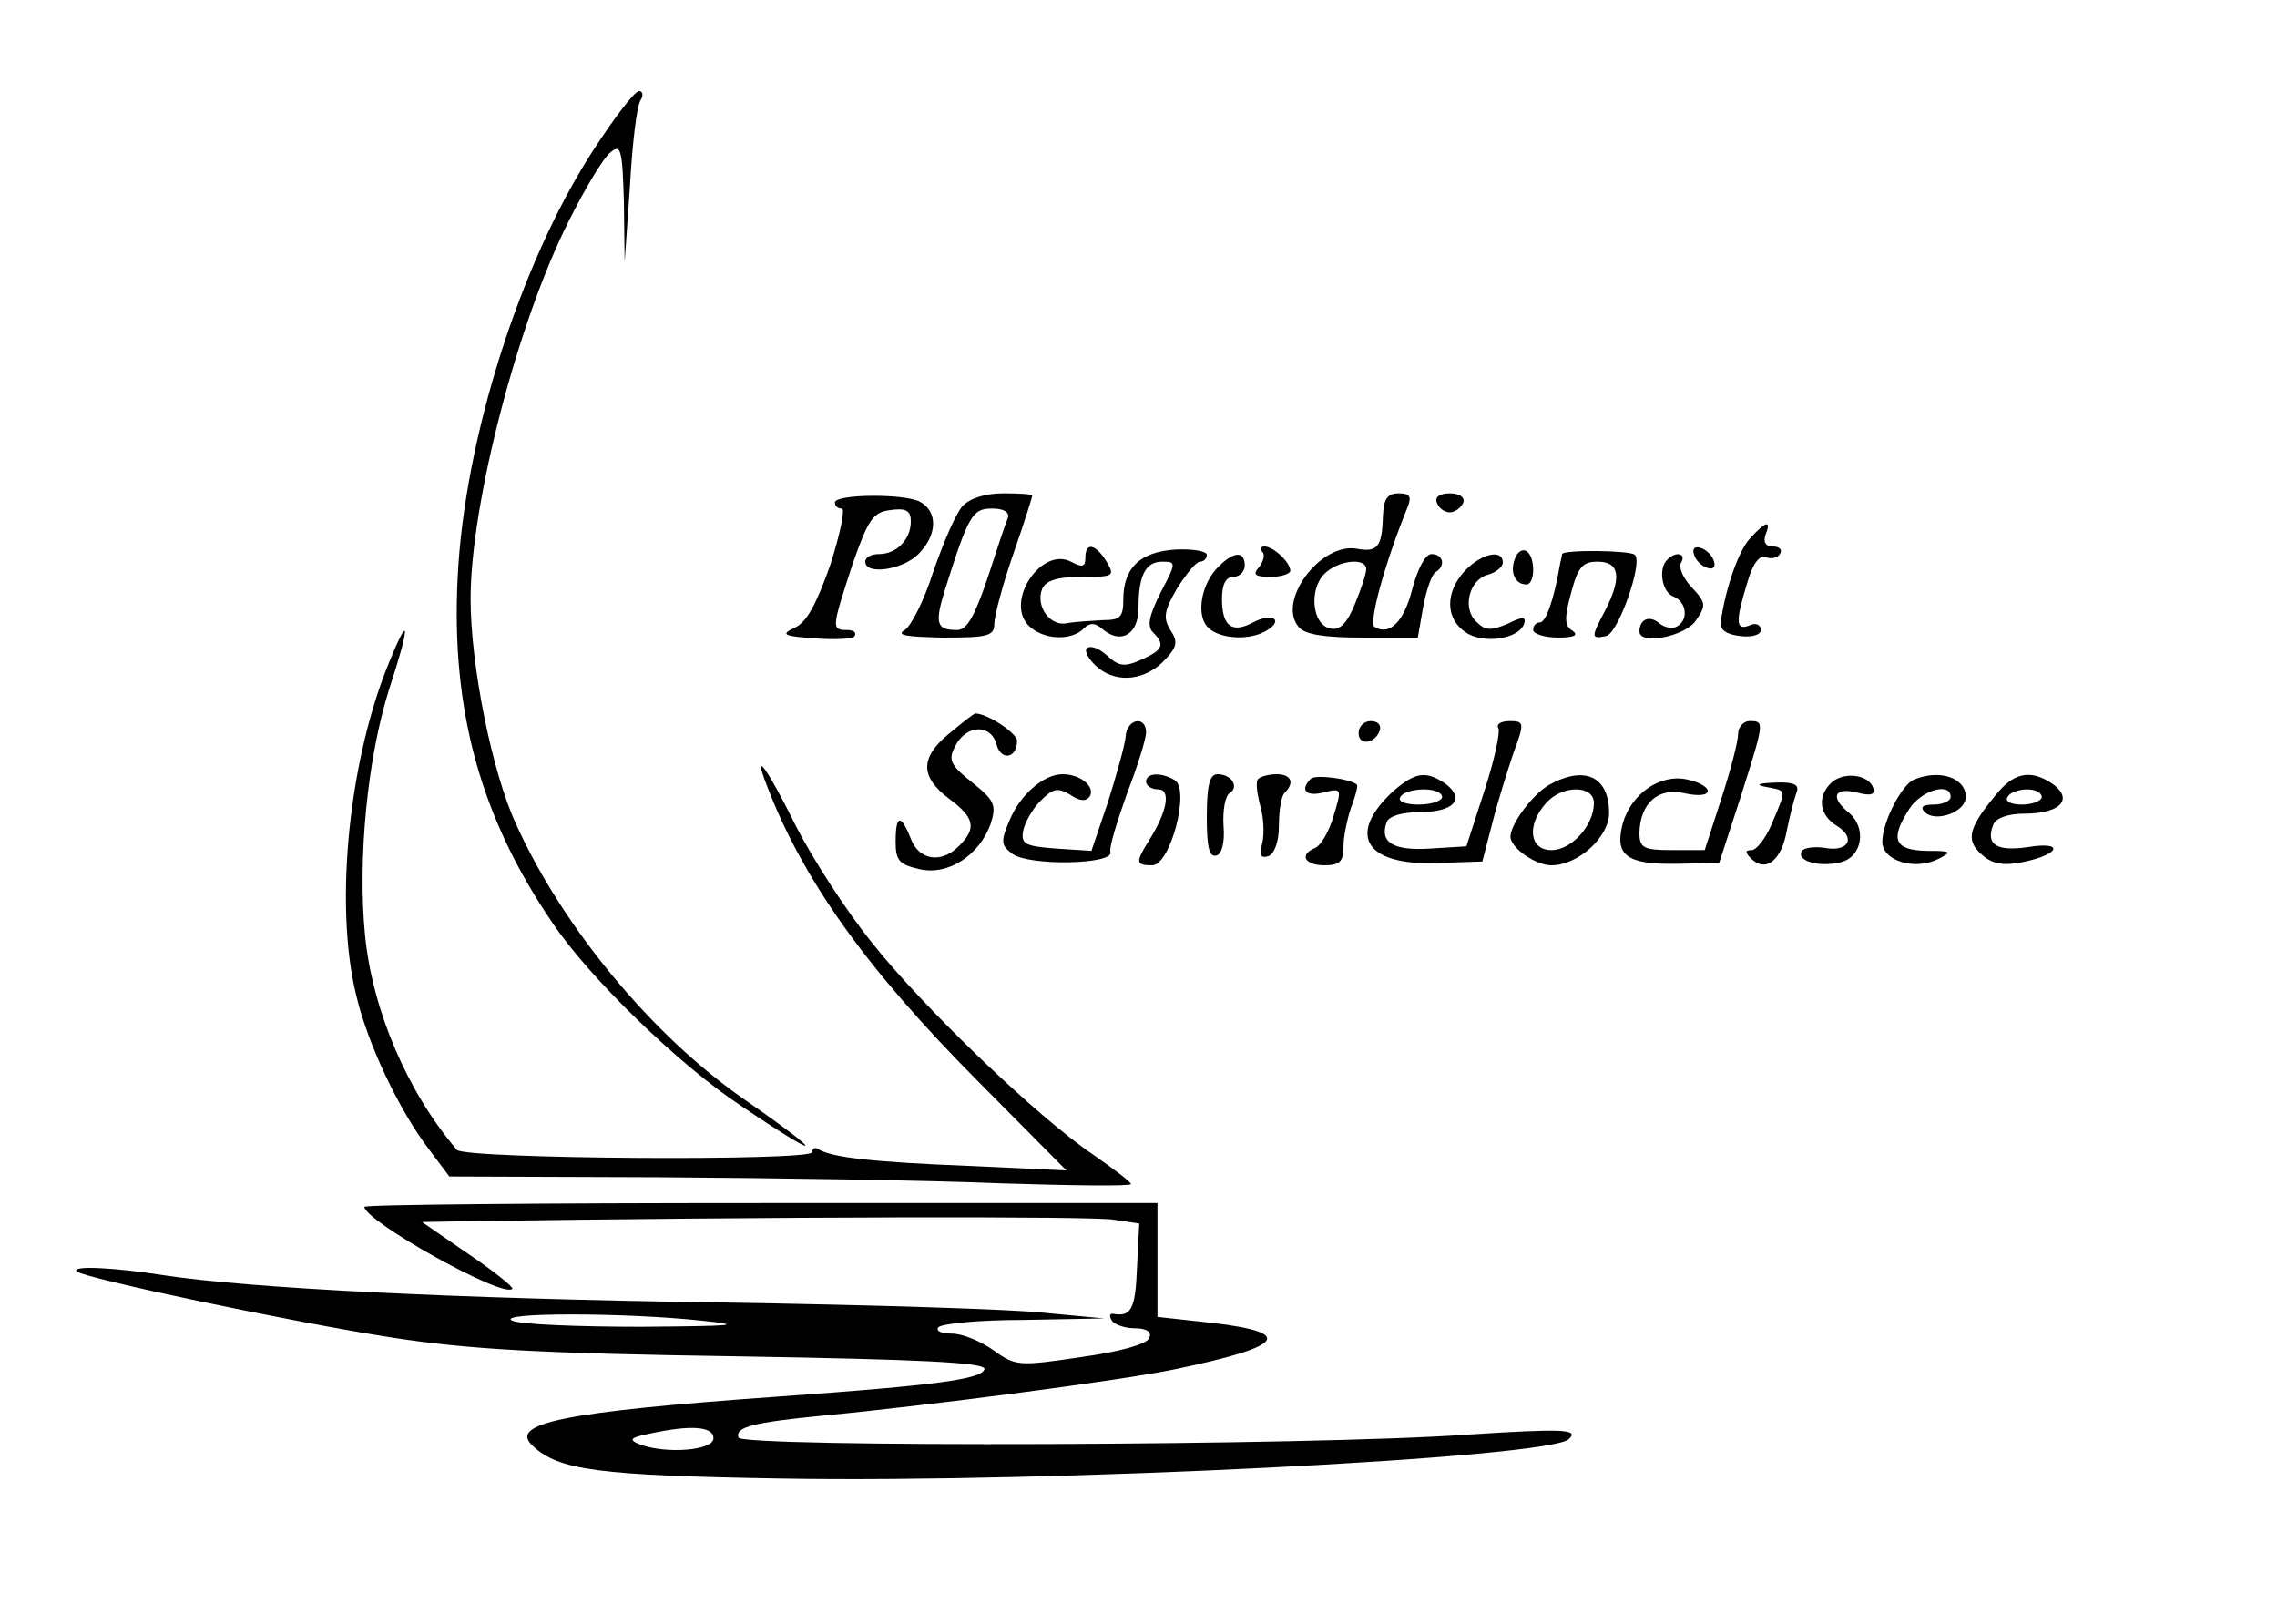 <?xml version="1.0" standalone="no"?>
<!DOCTYPE svg PUBLIC "-//W3C//DTD SVG 20010904//EN"
 "http://www.w3.org/TR/2001/REC-SVG-20010904/DTD/svg10.dtd">
<svg version="1.0" xmlns="http://www.w3.org/2000/svg"
 width="300pt" height="214pt" viewBox="0 0 300 214"
 preserveAspectRatio="xMidYMid meet">
<g transform="translate(0,214) scale(0.1,-0.1)"
fill="#000000" stroke="none">
<path d="M779 1938 c-94 -147 -167 -376 -176 -558 -9 -175 30 -317 125 -456
49 -73 167 -187 247 -240 112 -76 116 -69 5 8 -121 84 -239 227 -300 362 -32
69 -60 210 -60 297 0 125 62 365 130 499 21 42 45 82 54 89 14 12 16 5 18 -65
l1 -79 7 100 c3 55 9 106 14 113 4 6 3 12 -2 12 -6 0 -34 -37 -63 -82z"/>
<path d="M1100 1478 c0 -5 4 -8 9 -8 5 0 -2 -33 -15 -74 -18 -51 -31 -76 -47
-83 -19 -9 -15 -11 26 -14 27 -2 51 -1 53 3 3 5 -2 8 -10 8 -21 0 -20 3 7 86
21 60 27 69 50 72 21 3 27 -1 27 -15 0 -24 -19 -43 -42 -43 -10 0 -18 -4 -18
-10 0 -18 49 -11 70 10 25 25 26 56 2 69 -21 11 -112 10 -112 -1z"/>
<path d="M1268 1473 c-9 -10 -25 -48 -38 -85 -12 -38 -29 -72 -38 -78 -12 -7
2 -9 51 -10 58 0 67 2 67 18 0 10 11 52 25 92 14 40 25 75 25 77 0 2 -17 3
-38 3 -25 0 -45 -7 -54 -17z m60 -15 c-3 -7 -15 -43 -27 -80 -17 -50 -27 -68
-40 -68 -27 0 -30 8 -16 53 31 98 36 107 62 107 16 0 23 -5 21 -12z"/>
<path d="M1822 1460 c-1 -40 -7 -48 -34 -43 -48 9 -106 -69 -77 -103 8 -10 34
-14 84 -14 l73 0 7 40 c4 22 11 42 16 46 14 8 11 24 -5 24 -8 0 -18 -19 -25
-45 -11 -44 -30 -63 -50 -51 -8 5 13 83 44 159 5 13 2 17 -12 17 -15 0 -20 -7
-21 -30z m-22 -70 c0 -6 -7 -27 -15 -46 -10 -25 -20 -35 -32 -32 -24 4 -29 51
-8 72 18 18 55 22 55 6z"/>
<path d="M1893 1478 c2 -7 10 -13 17 -13 7 0 15 6 18 13 2 7 -5 12 -18 12 -13
0 -20 -5 -17 -12z"/>
<path d="M2306 1431 c-16 -17 -33 -68 -39 -111 -1 -10 8 -16 26 -18 16 -2 27
2 27 8 0 7 -7 10 -15 6 -18 -7 -19 4 -3 56 7 25 16 37 24 34 8 -3 16 -1 19 4
4 6 -1 10 -9 10 -10 0 -13 6 -10 15 8 20 1 19 -20 -4z"/>
<path d="M1430 1405 c0 -12 -4 -13 -19 -5 -39 20 -87 -52 -56 -84 19 -19 56
-21 73 -4 8 8 15 8 26 -2 24 -19 46 -5 46 29 0 42 9 61 31 61 19 0 19 -1 -2
-41 -15 -30 -18 -44 -10 -52 16 -16 14 -23 -15 -36 -22 -10 -30 -9 -45 5 -11
10 -22 14 -27 10 -4 -4 3 -16 15 -26 26 -21 64 -16 89 12 15 16 16 23 6 38
-10 16 -8 26 9 55 12 19 25 35 30 35 5 0 9 4 9 9 0 5 -19 8 -41 7 -47 -3 -69
-24 -69 -66 0 -23 -4 -27 -27 -27 -16 -1 -36 -2 -47 -4 -22 -5 -42 22 -33 45
5 11 19 16 52 16 43 0 44 1 33 20 -15 24 -28 26 -28 5z"/>
<path d="M1663 1413 c4 -3 2 -12 -4 -20 -9 -10 -6 -13 15 -13 14 0 26 4 26 8
0 11 -22 32 -34 32 -5 0 -6 -3 -3 -7z"/>
<path d="M1996 1404 c-7 -18 0 -34 15 -34 12 0 12 37 0 44 -5 3 -12 -1 -15
-10z"/>
<path d="M2058 1410 c0 -3 -2 -9 -3 -15 -7 -42 -18 -75 -26 -75 -5 0 -9 -4 -9
-10 0 -5 15 -10 33 -10 21 0 27 3 19 9 -11 6 -11 17 -2 50 9 34 15 41 35 41
29 0 32 -21 10 -64 -19 -36 -19 -38 1 -34 16 3 49 97 38 107 -6 6 -94 7 -96 1z"/>
<path d="M2232 1409 c2 -7 10 -15 17 -17 8 -3 12 1 9 9 -2 7 -10 15 -17 17 -8
3 -12 -1 -9 -9z"/>
<path d="M1606 1394 c-23 -22 -30 -62 -16 -79 14 -17 57 -20 80 -5 22 14 5 23
-19 10 -28 -15 -41 -5 -41 31 0 19 5 29 15 29 8 0 15 7 15 15 0 19 -14 19 -34
-1z"/>
<path d="M1930 1388 c-26 -28 -26 -63 1 -81 23 -16 70 -9 77 11 3 10 -2 10
-22 0 -22 -9 -29 -9 -41 3 -19 18 -9 56 16 62 10 3 19 10 19 16 0 18 -28 12
-50 -11z"/>
<path d="M2197 1403 c-13 -12 -7 -44 8 -49 17 -7 20 -30 5 -39 -6 -4 -17 -2
-24 4 -13 11 -26 5 -26 -11 0 -18 59 -7 74 14 14 20 14 24 -5 44 -12 13 -18
27 -14 33 7 12 -7 15 -18 4z"/>
<path d="M515 1273 c-55 -129 -75 -323 -46 -443 15 -65 57 -153 96 -204 l27
-36 277 -1 c152 -1 354 -4 449 -8 94 -3 172 -4 172 -1 0 3 -23 20 -50 39 -73
49 -224 194 -292 280 -33 41 -77 109 -99 152 -38 77 -58 104 -39 55 47 -124
131 -242 277 -389 l118 -119 -130 6 c-125 5 -179 11 -197 22 -4 3 -8 1 -8 -4
0 -12 -457 -9 -468 3 -65 76 -111 183 -121 282 -10 101 3 235 32 326 27 82 27
101 2 40z"/>
<path d="M1251 1174 c-39 -32 -39 -57 -1 -86 34 -25 37 -39 14 -62 -23 -24
-53 -20 -64 9 -13 33 -20 32 -20 -4 0 -25 5 -30 31 -36 38 -9 79 18 94 59 8
25 6 31 -24 55 -30 24 -32 30 -22 49 15 28 47 28 54 1 6 -22 27 -18 27 5 0 10
-39 36 -55 36 -2 0 -17 -12 -34 -26z"/>
<path d="M1483 1169 c-1 -11 -12 -50 -23 -85 l-22 -65 -46 3 c-41 3 -47 6 -44
23 2 11 12 29 23 40 16 16 22 18 39 8 13 -9 21 -9 26 -2 7 13 -13 29 -36 29
-25 0 -56 -27 -70 -61 -12 -28 -11 -33 4 -44 22 -16 132 -14 129 2 -2 7 9 41
22 78 14 36 25 72 25 80 0 23 -26 18 -27 -6z"/>
<path d="M1790 1174 c0 -17 22 -14 28 4 2 7 -3 12 -12 12 -9 0 -16 -7 -16 -16z"/>
<path d="M1974 1181 c3 -5 -5 -42 -18 -82 l-24 -74 -48 -3 c-48 -3 -67 8 -57
35 3 8 21 13 43 13 45 0 61 17 35 37 -26 18 -40 16 -69 -9 -62 -57 -38 -98 55
-95 l62 2 13 50 c7 28 20 69 28 93 15 40 14 42 -5 42 -11 0 -18 -4 -15 -9z
m-74 -91 c0 -5 -14 -10 -31 -10 -17 0 -28 4 -24 10 3 6 17 10 31 10 13 0 24
-4 24 -10z"/>
<path d="M2290 1173 c0 -10 -10 -48 -22 -85 l-22 -68 -43 0 c-38 0 -43 3 -43
23 1 39 25 60 59 52 18 -4 31 -3 31 3 0 5 -12 12 -27 15 -36 8 -74 -19 -85
-58 -11 -42 5 -54 70 -53 l57 1 28 86 c32 101 32 101 12 101 -8 0 -15 -8 -15
-17z"/>
<path d="M1510 1110 c0 -5 7 -10 16 -10 17 0 12 -29 -12 -67 -18 -29 -18 -33
4 -33 24 0 50 99 30 112 -18 11 -38 10 -38 -2z"/>
<path d="M1590 1064 c0 -40 3 -54 13 -51 7 2 11 18 9 40 -1 19 2 38 8 42 13 8
3 25 -16 25 -10 0 -14 -14 -14 -56z"/>
<path d="M1658 1114 c-4 -3 -2 -18 2 -34 5 -16 6 -39 3 -51 -4 -16 -2 -20 8
-17 8 3 14 19 14 40 0 20 3 40 8 44 13 13 8 24 -11 24 -10 0 -21 -3 -24 -6z"/>
<path d="M1727 1114 c-15 -15 -6 -24 17 -18 24 6 24 5 13 -31 -6 -21 -17 -39
-24 -42 -22 -9 -14 -23 12 -23 20 0 25 5 25 24 0 14 5 37 10 52 6 15 9 28 8
30 -8 8 -55 14 -61 8z"/>
<path d="M2041 1106 c-21 -12 -50 -50 -51 -68 0 -15 33 -38 54 -38 35 0 76 37
76 69 0 48 -32 63 -79 37z m59 -24 c0 -29 -29 -62 -56 -62 -29 0 -33 33 -7 62
21 24 63 24 63 0z"/>
<path d="M2412 1108 c-18 -18 -15 -42 8 -56 26 -16 15 -35 -16 -29 -14 2 -27
0 -30 -4 -8 -13 22 -22 51 -15 29 7 35 46 10 66 -24 20 -18 33 11 26 19 -5 25
-3 22 6 -6 18 -40 22 -56 6z"/>
<path d="M2522 1113 c-16 -6 -42 -56 -42 -82 0 -25 42 -38 73 -23 20 10 18 11
-15 11 -43 1 -48 16 -22 56 16 24 54 35 54 15 0 -5 -10 -10 -22 -10 -14 0 -19
-3 -12 -10 14 -14 54 0 54 20 0 25 -34 37 -68 23z"/>
<path d="M2634 1098 c-40 -47 -45 -64 -24 -83 14 -13 28 -16 54 -11 50 10 57
28 8 20 -41 -6 -56 3 -46 29 3 9 19 15 41 15 46 0 65 18 39 38 -28 20 -50 17
-72 -8z m56 -8 c0 -5 -12 -10 -26 -10 -14 0 -23 4 -19 10 3 6 15 10 26 10 10
0 19 -4 19 -10z"/>
<path d="M2328 1103 c26 -5 26 -2 7 -47 -8 -20 -21 -36 -27 -36 -9 0 -9 -3 -1
-11 19 -19 40 -3 47 36 4 20 10 43 13 51 4 10 -3 14 -28 13 -24 -1 -27 -3 -11
-6z"/>
<path d="M480 550 c1 -19 183 -121 195 -108 2 2 -24 23 -58 46 l-61 42 54 1
c410 6 832 7 858 2 l33 -5 -3 -59 c-2 -54 -8 -64 -31 -60 -5 1 -6 -3 -2 -9 3
-5 17 -10 30 -10 16 0 23 -5 19 -13 -3 -8 -39 -18 -90 -25 -81 -12 -86 -12
-115 9 -17 12 -41 22 -55 22 -13 0 -21 3 -18 8 3 5 53 10 112 10 l107 2 -75 7
c-41 5 -235 11 -430 14 -357 5 -623 19 -735 36 -64 10 -121 13 -114 5 9 -9
285 -67 414 -87 104 -16 195 -21 458 -25 239 -4 327 -8 324 -17 -4 -13 -61
-21 -272 -36 -282 -20 -356 -35 -323 -65 34 -32 86 -39 328 -43 352 -6 1012
27 1037 52 14 13 -7 14 -132 6 -206 -15 -958 -17 -962 -4 -5 14 20 20 112 29
137 13 391 46 463 61 144 30 159 48 50 61 l-73 8 0 75 0 75 -522 0 c-288 0
-523 -2 -523 -5z m445 -150 c57 -6 43 -7 -80 -8 -82 0 -159 3 -170 8 -24 11
148 11 250 0z m15 -155 c0 -16 -62 -21 -97 -8 -15 6 -13 9 12 14 55 12 85 10
85 -6z"/>
</g>
</svg>

